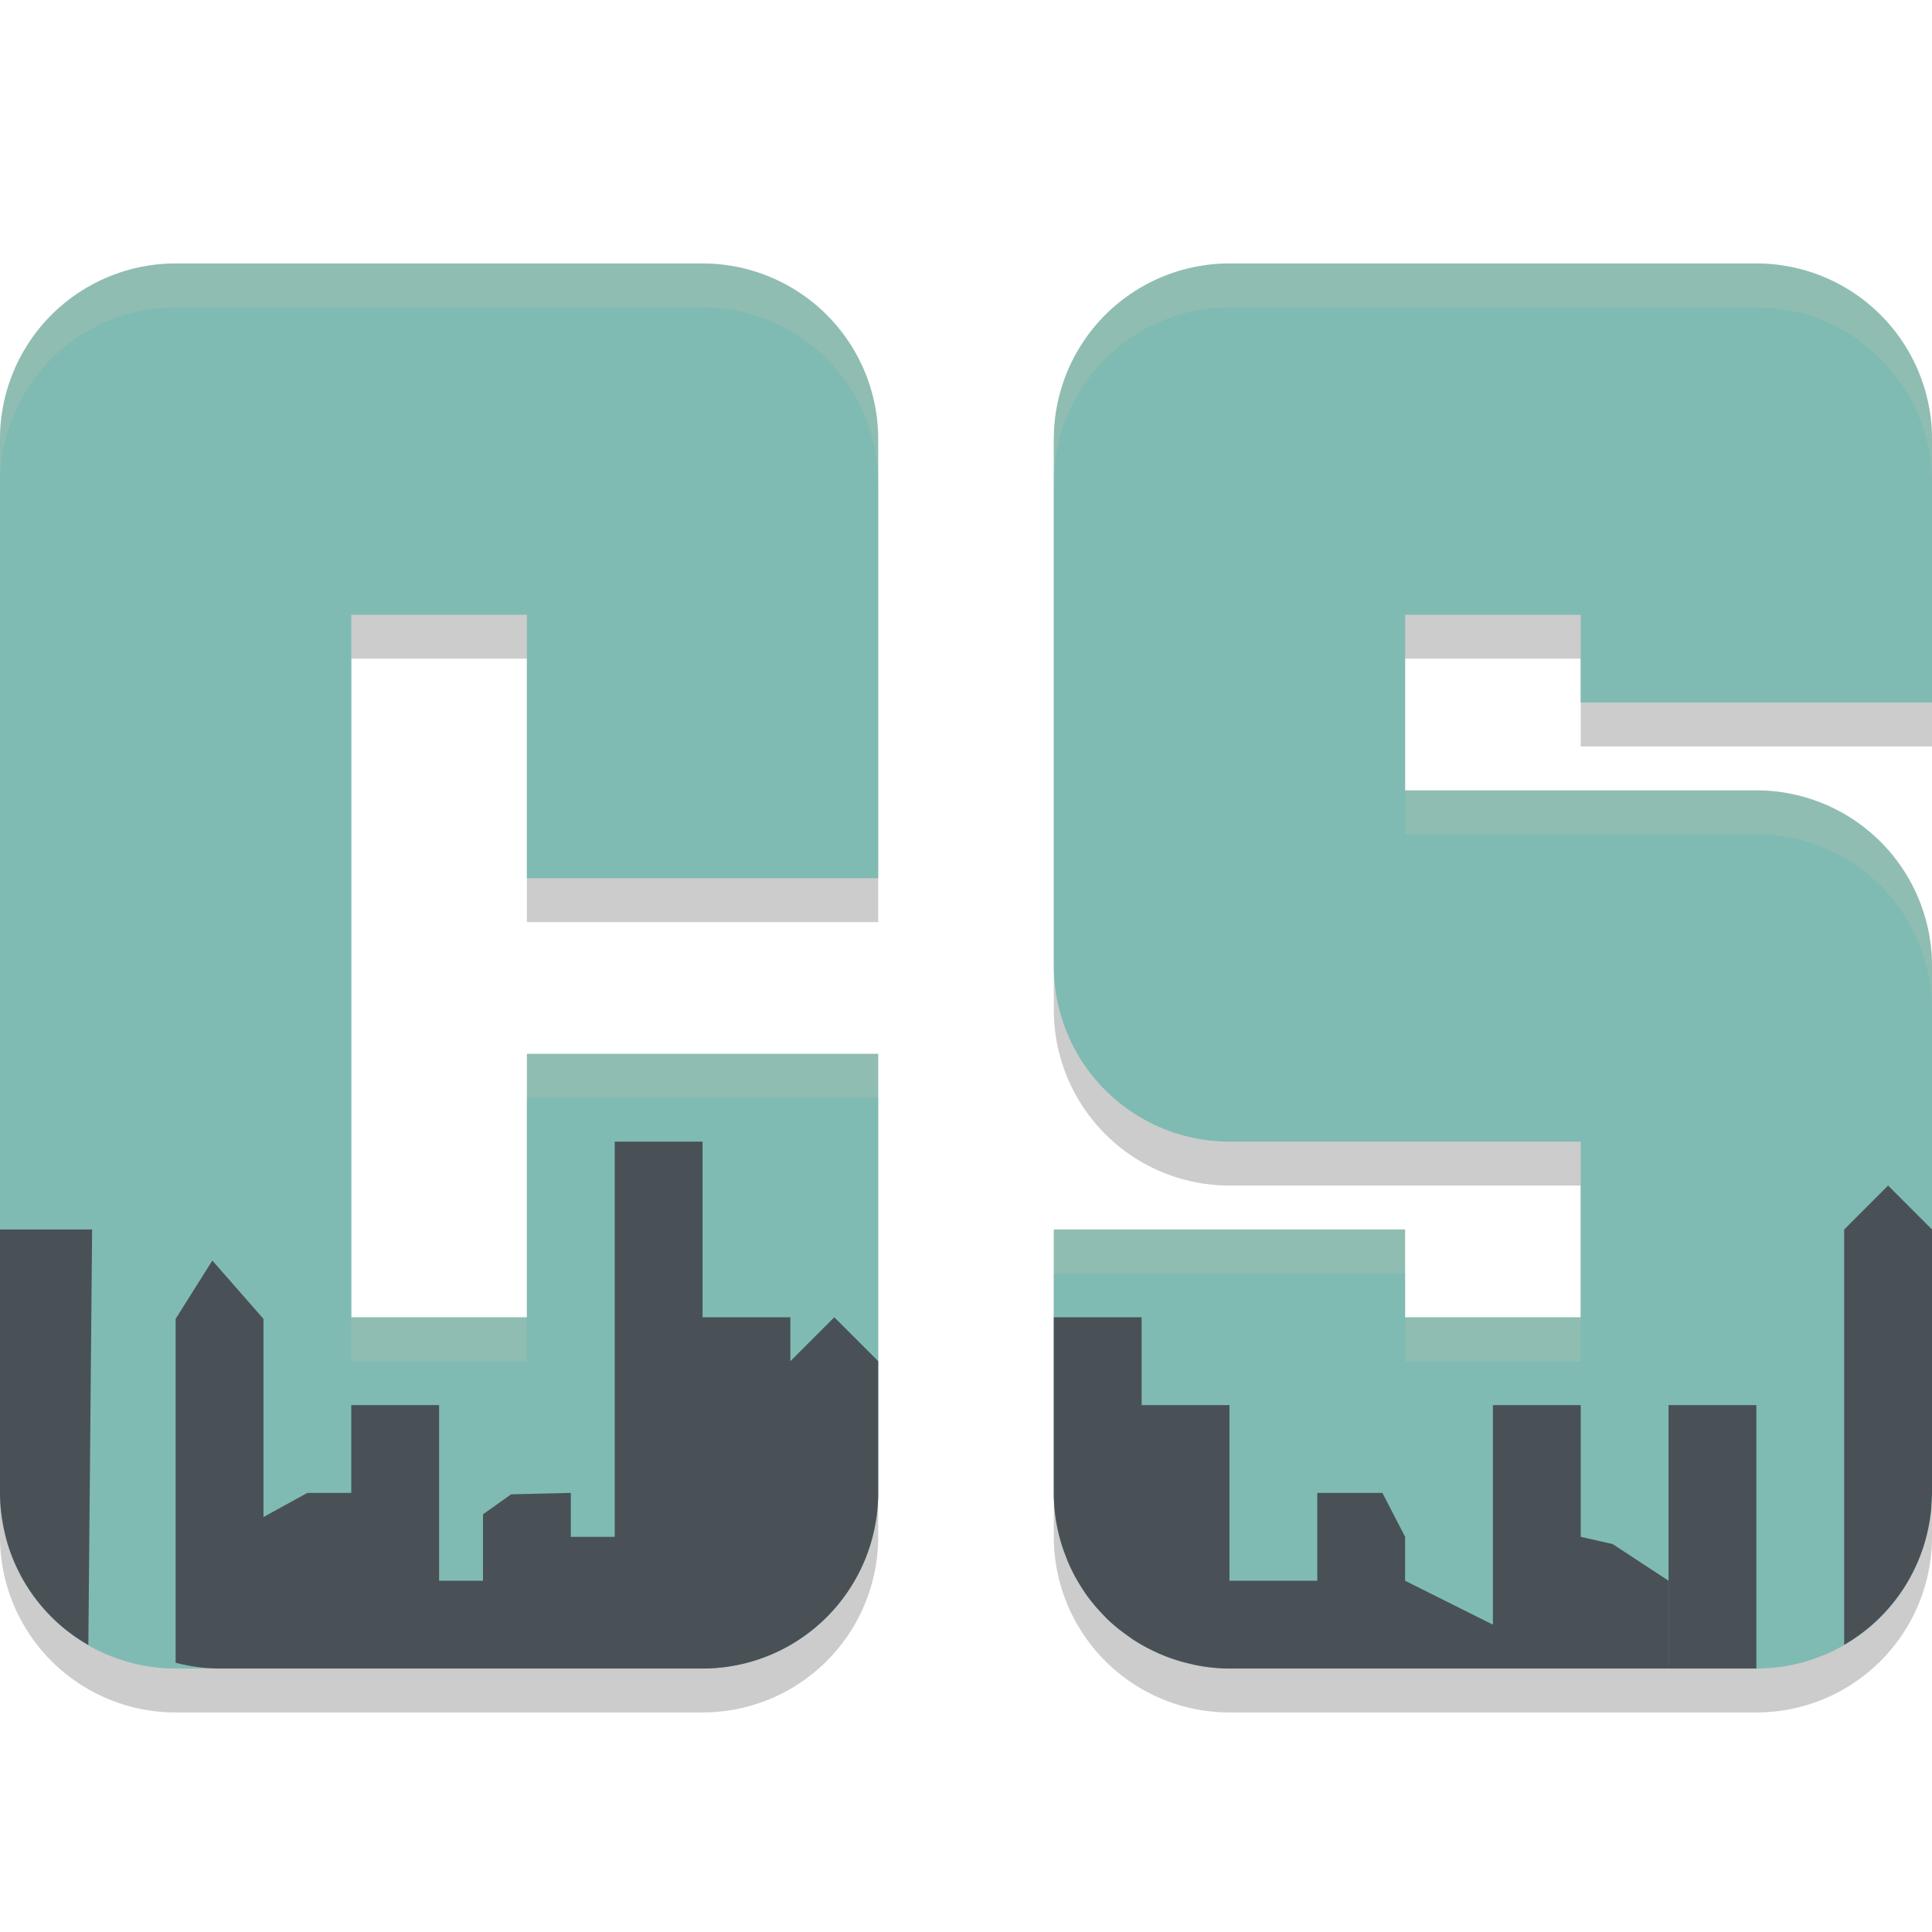 <svg xmlns="http://www.w3.org/2000/svg" width="22" height="22" version="1.1">
 <path style="opacity:0.2" d="m 2,3.5 a 2,2 0 0 0 -2,2 v 12 a 2,2 0 0 0 2,2 h 6 a 2,2 0 0 0 2,-2 v -5 H 6 v 3 H 4 v -8 h 2 v 3 h 4 v -5 a 2,2 0 0 0 -2,-2 z m 12,0 a 2,2 0 0 0 -2,2 v 6 a 2,2 0 0 0 2,2 h 4 v 2 h -2 v -1 h -4 v 3 a 2,2 0 0 0 2,2 h 6 a 2,2 0 0 0 2,-2 v -6 a 2,2 0 0 0 -2,-2 h -4 v -2 h 2 v 1 h 4 v -3 a 2,2 0 0 0 -2,-2 z"/>
 <path style="fill:none;stroke:#7fbbb3;stroke-width:4;stroke-linejoin:round" d="M 8,10 V 5 H 2 v 12 h 6 v -5"/>
 <path style="fill:none;stroke:#7fbbb3;stroke-width:4;stroke-linejoin:round" d="M 20,8 V 5 h -6 v 6 h 6 v 6 h -6 v -3"/>
 <path style="fill:#495156" d="m 7,13 v 4.5 H 6.5 V 17 L 5.82,17.016 5.5,17.244 V 18 H 5 V 16 H 4 v 1 H 3.5 L 3,17.275 V 15.018 L 2.418,14.354 2,15.018 v 3.916 C 2.163,18.976 2.331,18.999 2.5,19 H 8 a 2,2 0 0 0 2,-2 V 15.5 L 9.5,15 9,15.5 V 15 H 8 V 13 Z M 21.5,13.5 21,14 v 2 2.73 a 2,2 0 0 0 0.992,-1.57 C 21.993,17.105 22,17.056 22,17 V 14 Z M 0,14 v 3 c 2.727e-4,0.174 0.025,0.346 0.068,0.51 a 2,2 0 0 0 0.006,0.025 c 0.045,0.162 0.11,0.316 0.193,0.461 0.003,0.005 0.005,0.009 0.008,0.014 0.086,0.146 0.19,0.281 0.311,0.402 0.123,0.123 0.265,0.231 0.42,0.32 L 1.049,14 Z m 12,1 v 2 c 1.4e-5,0.138 0.014,0.272 0.041,0.402 0.024,0.119 0.061,0.234 0.105,0.344 a 2,2 0 0 0 0.025,0.062 c 0.044,0.1 0.097,0.196 0.156,0.287 a 2,2 0 0 0 0.021,0.031 2,2 0 0 0 0,0.002 c 0.067,0.097 0.142,0.187 0.225,0.271 0.006,0.006 0.011,0.013 0.018,0.02 0.08,0.08 0.169,0.15 0.262,0.215 a 2,2 0 0 0 0.043,0.031 c 0.089,0.059 0.183,0.11 0.281,0.154 a 2,2 0 0 0 0.076,0.033 c 0.103,0.041 0.21,0.074 0.32,0.098 a 2,2 0 0 0 0.041,0.01 C 13.74,18.985 13.868,19 14,19 h 5 V 18 L 18.363,17.582 18,17.5 V 16 h -1 v 2.5 L 16,18 V 17.5 L 15.742,17 H 15 v 1 h -1 v -2 h -1 v -1 z"/>
 <path style="fill:#495156" d="m 19,16 v 3 h 1 v -3 z"/>
 <path style="opacity:0.2;fill:#d3c6aa" d="M 2,3 A 2,2 0 0 0 0,5 v 0.5 a 2,2 0 0 1 2,-2 h 6 a 2,2 0 0 1 2,2 V 5 A 2,2 0 0 0 8,3 Z m 12,0 a 2,2 0 0 0 -2,2 v 0.5 a 2,2 0 0 1 2,-2 h 6 a 2,2 0 0 1 2,2 V 5 A 2,2 0 0 0 20,3 Z m 2,6 v 0.5 h 4 a 2,2 0 0 1 2,2 V 11 A 2,2 0 0 0 20,9 Z M 6,12 v 0.5 h 4 V 12 Z m 6,2 v 0.5 h 4 V 14 Z m -8,1 v 0.5 H 6 V 15 Z m 12,0 v 0.5 h 2 V 15 Z"/>
</svg>
